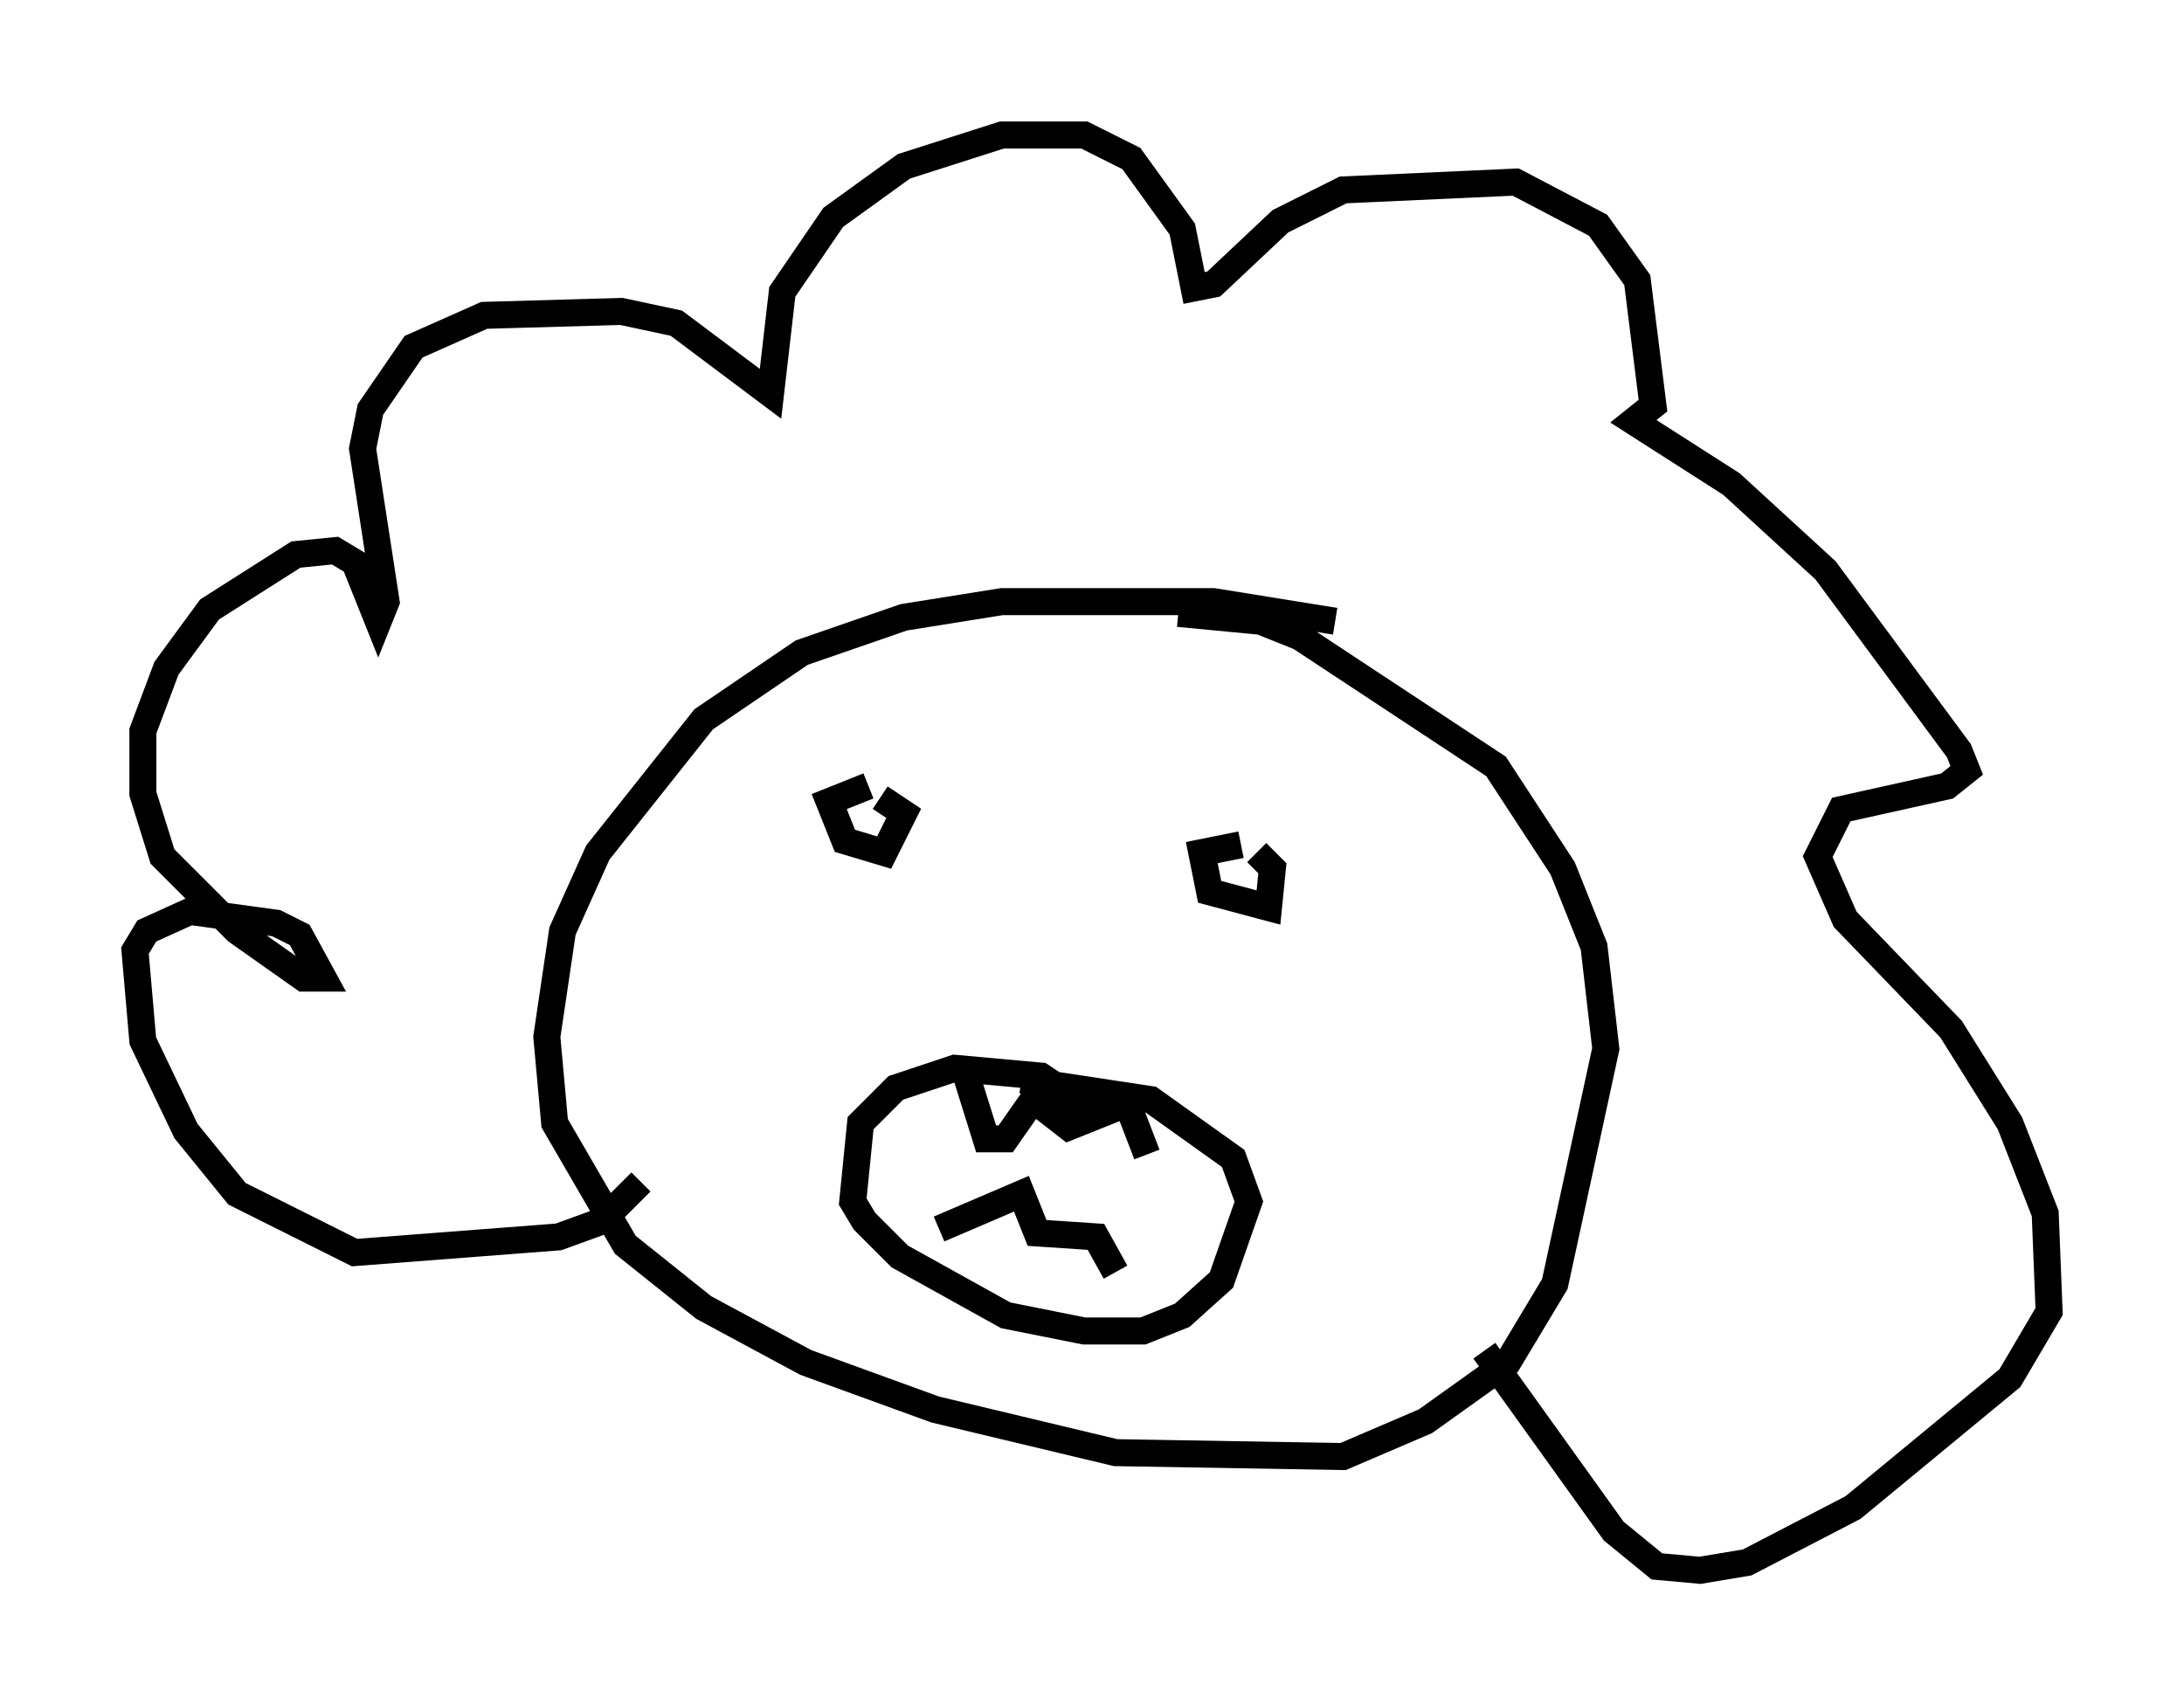 <?xml version="1.0" encoding="utf-8" ?>
<svg baseProfile="full" height="63.162" version="1.1" width="80.883" xmlns="http://www.w3.org/2000/svg" xmlns:ev="http://www.w3.org/2001/xml-events" xmlns:xlink="http://www.w3.org/1999/xlink"><defs /><rect fill="white" height="63.162" width="80.883" x="0" y="0" /><path d="M52.352, 24.028 m-2.905, -1.017 l-4.503, -0.726 -7.844, 0.0 l-3.631, 0.581 -3.777, 1.307 l-3.631, 2.469 -3.922, 4.939 l-1.307, 2.905 -0.581, 3.922 l0.291, 3.196 2.615, 4.503 l2.905, 2.324 3.777, 2.034 l4.793, 1.743 6.682, 1.598 l8.425, 0.145 3.05, -1.307 l3.05, -2.179 1.743, -2.905 l1.888, -8.715 -0.436, -3.777 l-1.162, -2.905 -2.469, -3.777 l-7.263, -4.793 -1.453, -0.581 l-3.05, -0.291 m-2.905, 18.592 l-2.179, -1.453 -3.196, -0.291 l-2.179, 0.726 -1.307, 1.307 l-0.291, 2.905 0.436, 0.726 l1.307, 1.307 3.922, 2.179 l2.905, 0.581 2.179, 0.0 l1.453, -0.581 1.453, -1.307 l1.017, -2.905 -0.581, -1.598 l-3.05, -2.179 -4.793, -0.726 m-2.034, -0.145 l0.726, 2.324 0.726, 0.0 l1.017, -1.453 1.307, 1.017 l2.179, -0.872 0.726, 1.888 m-7.698, 2.76 l3.05, -1.307 0.581, 1.453 l2.179, 0.145 0.726, 1.307 m-9.151, -18.011 l-1.453, 0.581 0.581, 1.453 l1.453, 0.436 0.726, -1.453 l-0.872, -0.581 m13.363, 1.743 l-1.453, 0.291 0.291, 1.453 l2.179, 0.581 0.145, -1.453 l-0.581, -0.581 m-22.804, 12.201 l-1.453, 1.453 -1.598, 0.581 l-7.553, 0.581 -4.358, -2.179 l-1.888, -2.324 -1.598, -3.341 l-0.291, -3.341 0.436, -0.726 l1.598, -0.726 3.196, 0.436 l0.872, 0.436 0.872, 1.598 l-0.726, 0.0 -2.469, -1.743 l-2.76, -2.76 -0.726, -2.324 l0.0, -2.324 0.872, -2.324 l1.598, -2.179 3.196, -2.034 l1.453, -0.145 0.726, 0.436 l0.872, 2.179 0.291, -0.726 l-0.872, -5.665 0.291, -1.453 l1.598, -2.324 2.615, -1.162 l5.084, -0.145 2.034, 0.436 l3.486, 2.615 0.436, -3.777 l1.888, -2.76 2.615, -1.888 l3.631, -1.162 3.05, 0.0 l1.743, 0.872 1.888, 2.615 l0.436, 2.179 0.726, -0.145 l2.469, -2.324 2.324, -1.162 l6.391, -0.291 3.05, 1.598 l1.453, 2.034 0.581, 4.648 l-0.726, 0.581 3.631, 2.324 l3.486, 3.196 4.939, 6.682 l0.291, 0.726 -0.726, 0.581 l-3.922, 0.872 -0.872, 1.743 l1.017, 2.324 3.922, 4.067 l2.179, 3.486 1.307, 3.341 l0.145, 3.631 -1.453, 2.469 l-5.81, 4.793 -3.922, 2.034 l-1.743, 0.291 -1.598, -0.145 l-1.598, -1.307 -4.793, -6.682 " fill="none" stroke="black" stroke-width="1" /></svg>